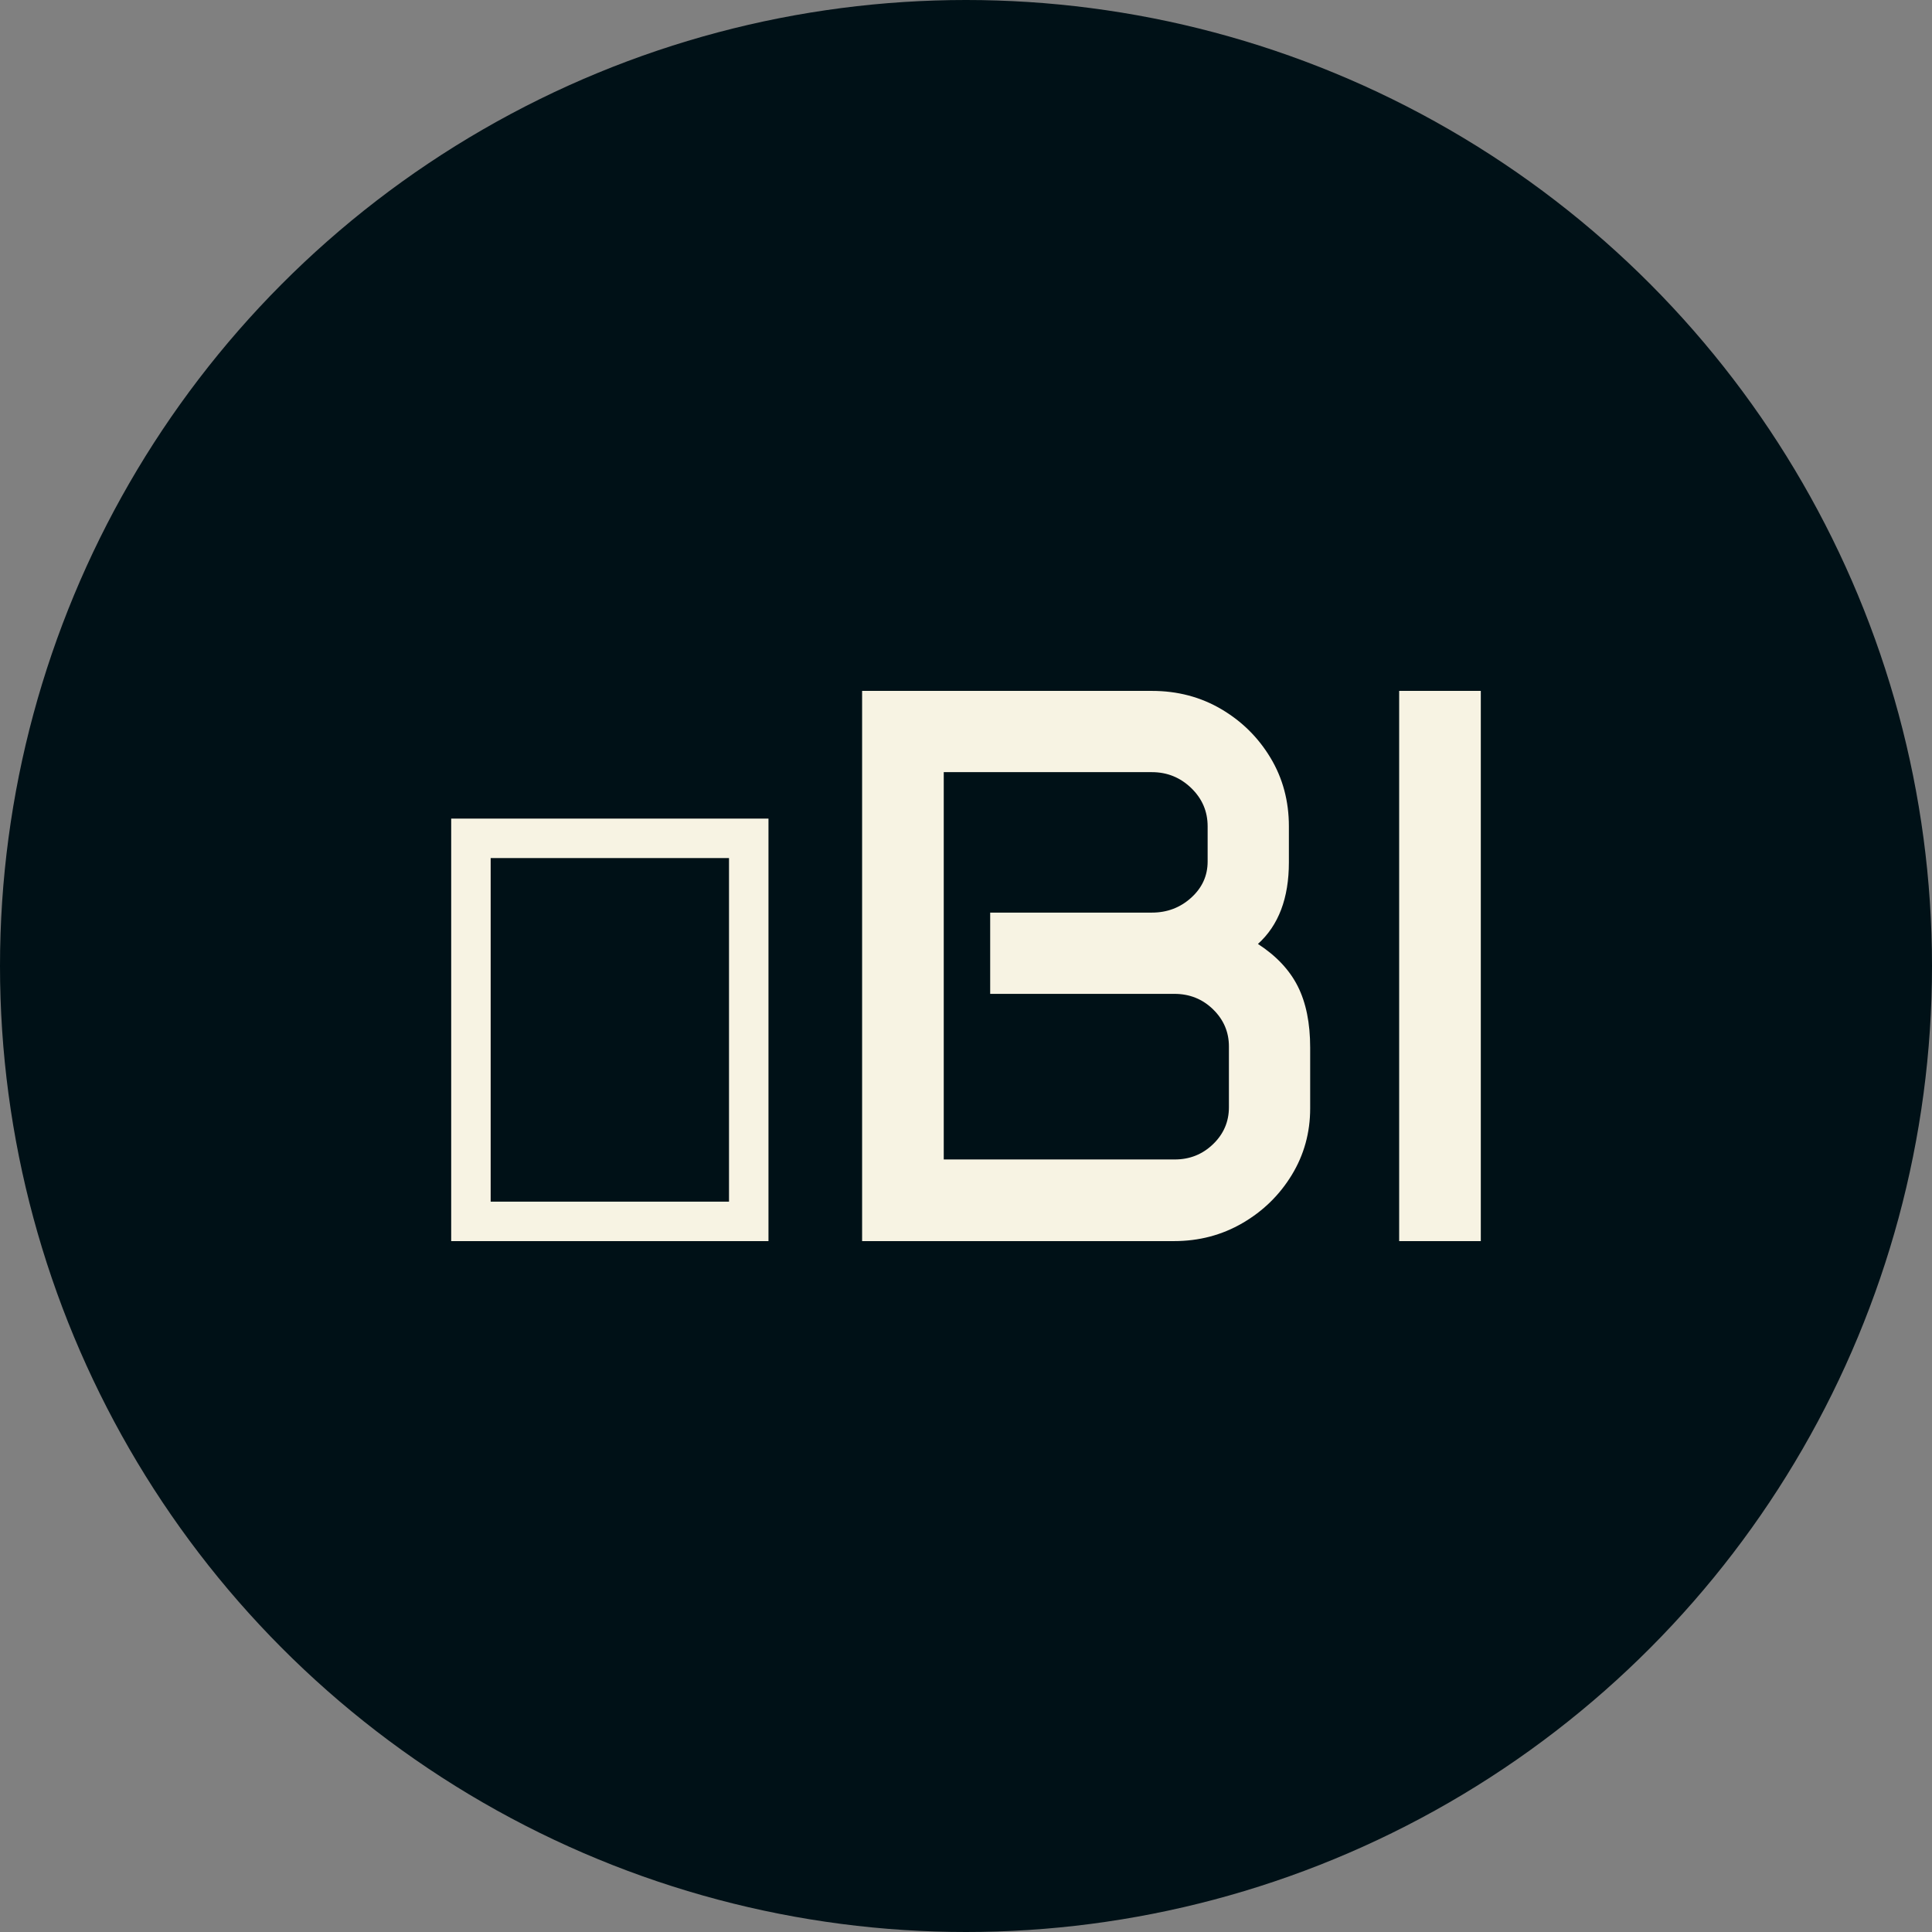 <svg xmlns="http://www.w3.org/2000/svg" viewBox="0 0 512 512"><rect x="0" y="0" width="512" height="512" fill="#808080" stroke="none"/><circle cx="256" cy="256" r="256" fill="#001117"/><path d="M10.459 0L10.459-111.973L94.541-111.973L94.541 0L10.459 0ZM20.918-10.459L84.082-10.459L84.082-101.514L20.918-101.514L20.918-10.459ZM119.355 0L119.355-145.811L196.157-145.811Q206.309-145.811 214.512-140.991Q222.715-136.172 227.585-128.071Q232.456-119.971 232.456-109.922L232.456-109.922L232.456-100.386Q232.456-86.133 224.253-78.750L224.253-78.750Q231.533-74.033 234.814-67.522Q238.096-61.011 238.096-51.270L238.096-51.270L238.096-35.171Q238.096-25.532 233.225-17.534Q228.354-9.536 220.151-4.768Q211.948 0 202.002 0L202.002 0L119.355 0ZM140.991-21.636L202.207-21.636Q208.154-21.636 212.358-25.686Q216.563-29.736 216.563-35.479L216.563-35.479L216.563-51.577Q216.563-57.319 212.358-61.421Q208.154-65.522 202.104-65.522L202.104-65.522L153.296-65.522L153.296-87.056L196.157-87.056Q202.207-87.056 206.565-91.003Q210.923-94.951 210.923-100.591L210.923-100.591L210.923-109.922Q210.923-115.869 206.565-120.073Q202.207-124.277 196.157-124.277L196.157-124.277L140.991-124.277L140.991-21.636ZM261.680 0L261.680-145.811L283.315-145.811L283.315 0L261.680 0Z" fill="#f7f3e3" transform="translate(109.113, 328.906)"/></svg>